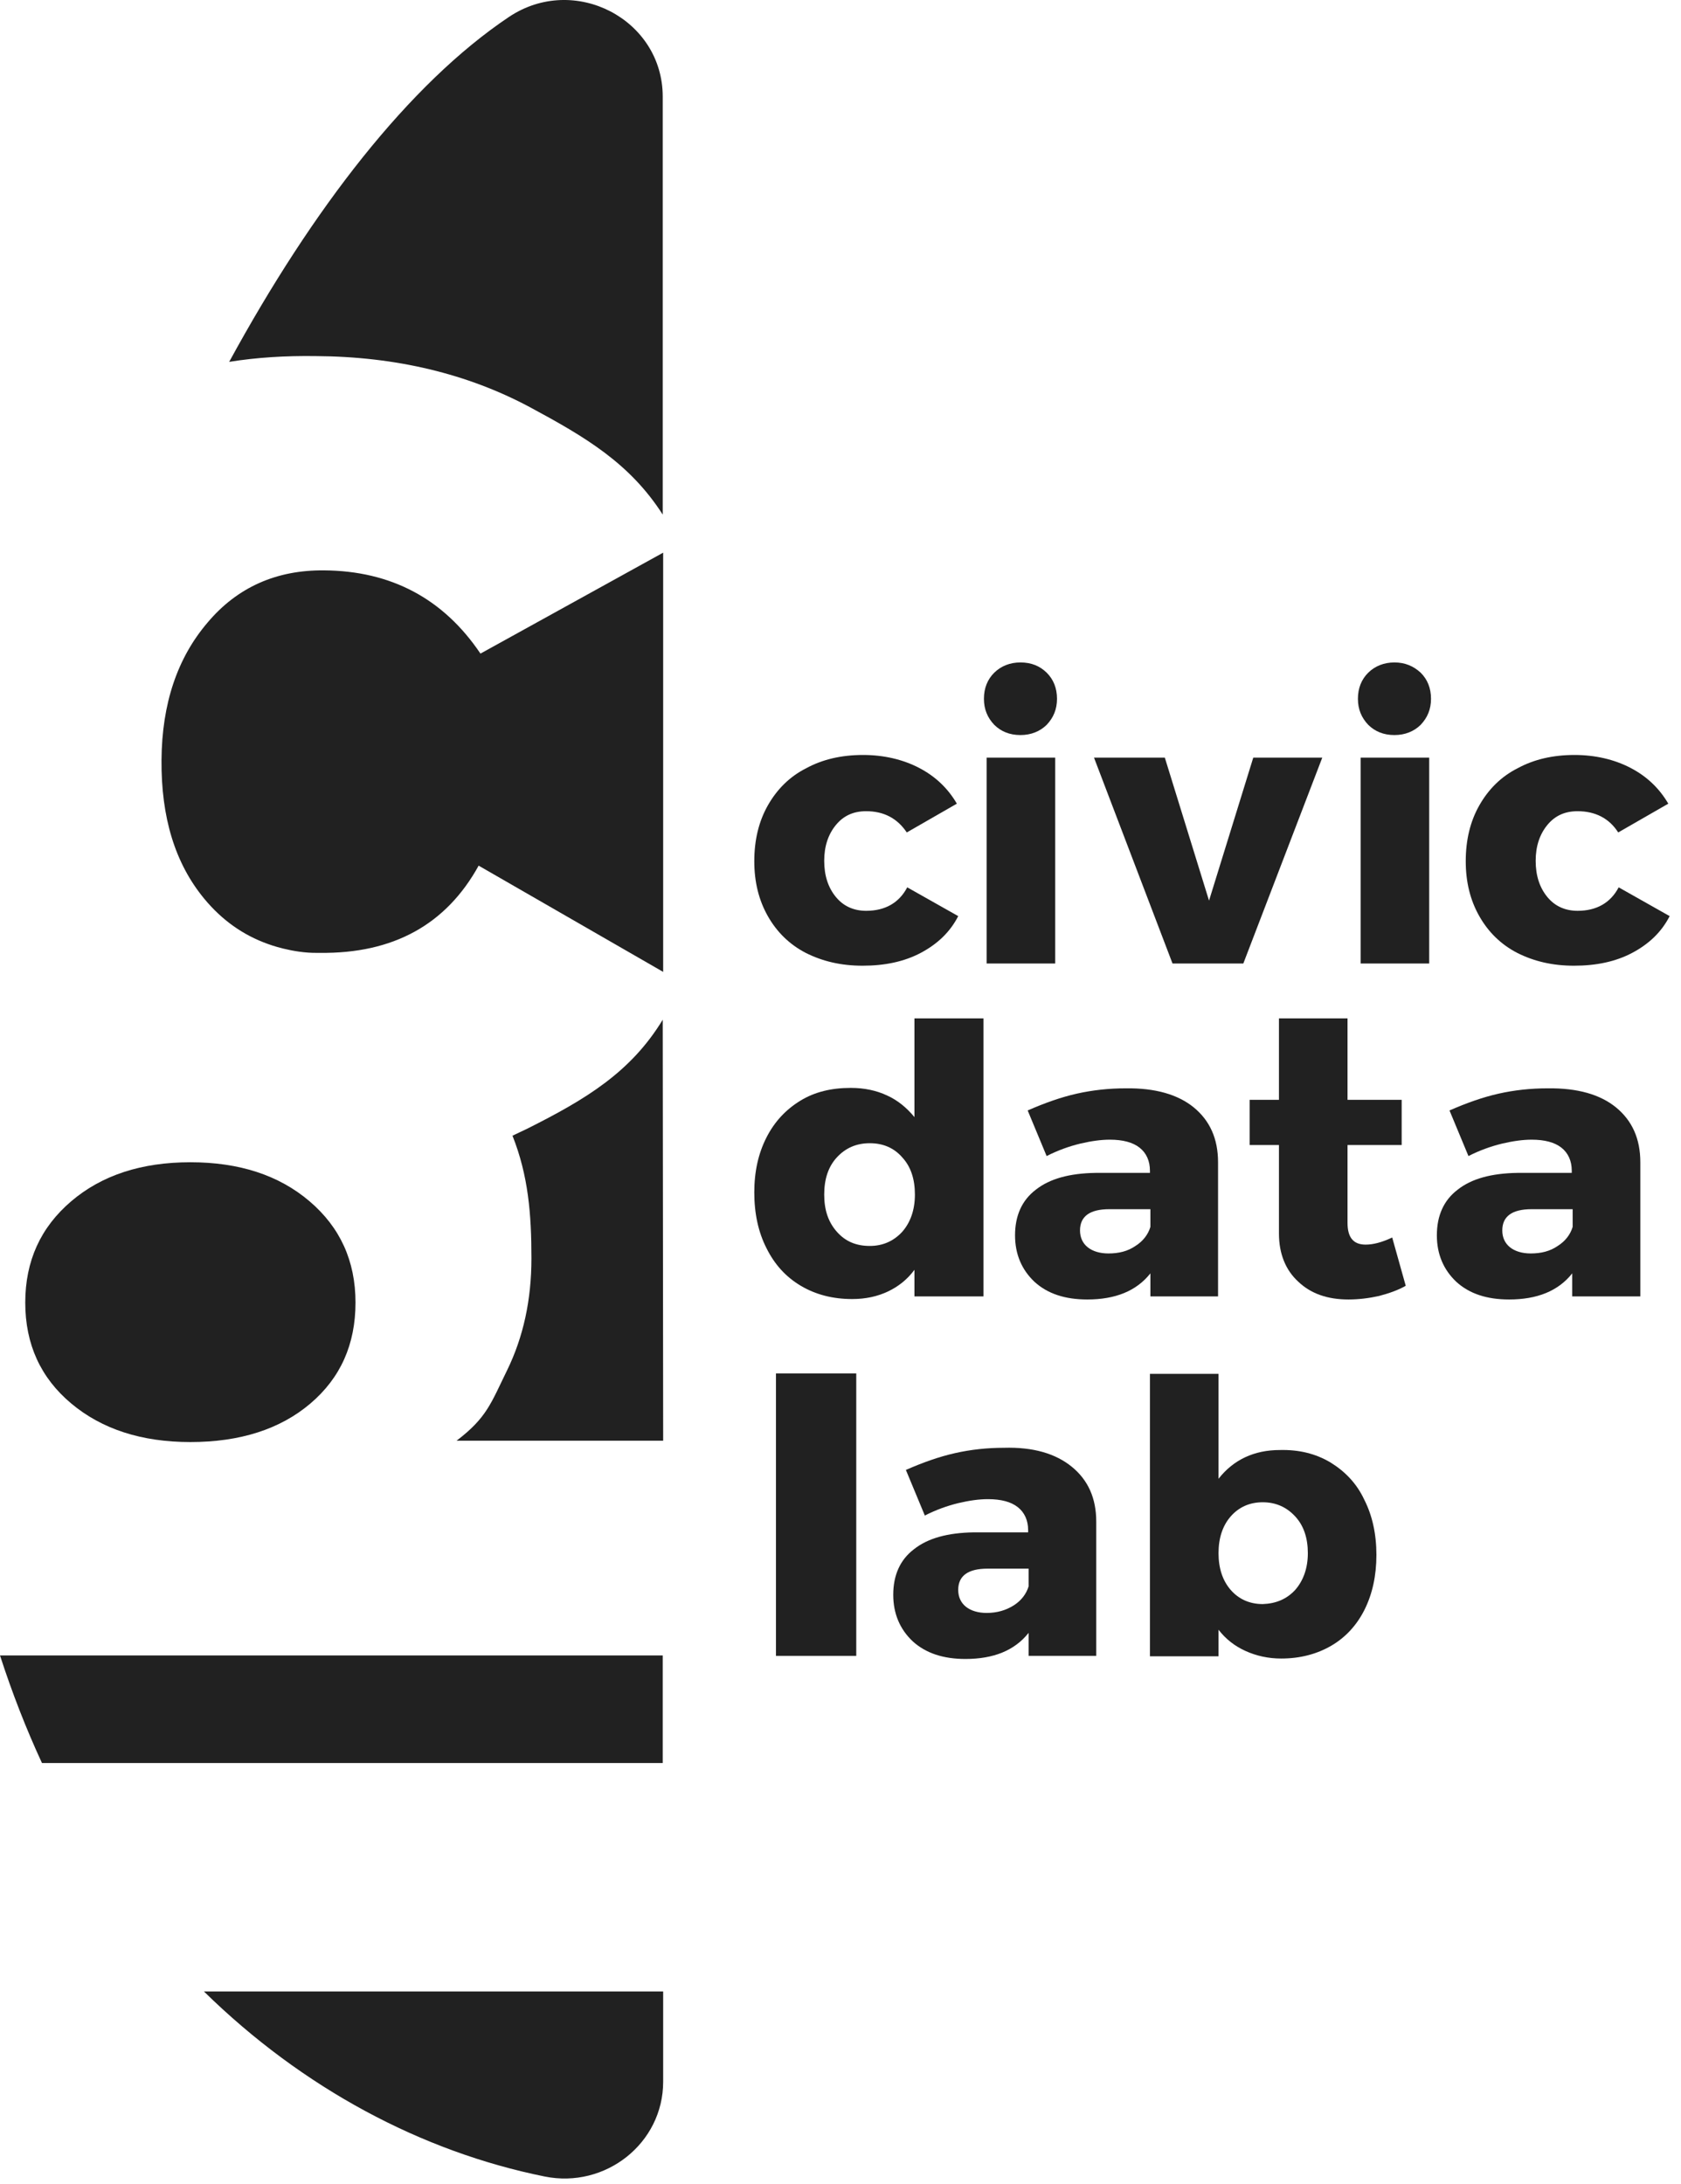 <svg width="77" height="100" viewBox="0 0 77 100" fill="none" xmlns="http://www.w3.org/2000/svg">
<path d="M39.676 37.146C39.098 37.146 38.643 37.348 38.292 37.774C37.94 38.2 37.754 38.747 37.754 39.416C37.754 40.105 37.94 40.653 38.292 41.078C38.643 41.504 39.118 41.707 39.676 41.707C40.544 41.707 41.185 41.342 41.557 40.632L43.892 41.95C43.52 42.68 42.941 43.227 42.177 43.633C41.412 44.038 40.523 44.221 39.511 44.221C38.519 44.221 37.672 44.018 36.907 43.633C36.163 43.248 35.585 42.68 35.171 41.95C34.758 41.22 34.551 40.389 34.551 39.436C34.551 38.463 34.758 37.612 35.171 36.882C35.585 36.152 36.163 35.565 36.928 35.179C37.672 34.774 38.54 34.571 39.532 34.571C40.482 34.571 41.35 34.774 42.094 35.159C42.838 35.544 43.417 36.092 43.83 36.801L41.536 38.119C41.102 37.47 40.482 37.146 39.676 37.146Z" fill="black" fill-opacity="0.87"/>
<path d="M47.942 30.801C48.252 31.105 48.417 31.51 48.417 31.997C48.417 32.483 48.252 32.868 47.942 33.193C47.632 33.497 47.219 33.659 46.743 33.659C46.248 33.659 45.855 33.497 45.545 33.193C45.235 32.868 45.07 32.483 45.07 31.997C45.07 31.51 45.235 31.105 45.545 30.801C45.855 30.497 46.268 30.334 46.743 30.334C47.239 30.334 47.632 30.497 47.942 30.801ZM45.194 34.693H48.335V44.119H45.194V34.693Z" fill="black" fill-opacity="0.87"/>
<path d="M50.112 34.693H53.356L55.381 41.241L57.407 34.693H60.568L56.952 44.119H53.708L50.112 34.693Z" fill="black" fill-opacity="0.87"/>
<path d="M65.073 30.801C65.383 31.105 65.549 31.51 65.549 31.997C65.549 32.483 65.383 32.868 65.073 33.193C64.763 33.497 64.35 33.659 63.875 33.659C63.379 33.659 62.986 33.497 62.676 33.193C62.366 32.868 62.201 32.483 62.201 31.997C62.201 31.51 62.366 31.105 62.676 30.801C62.986 30.497 63.4 30.334 63.875 30.334C64.35 30.334 64.743 30.497 65.073 30.801ZM62.325 34.693H65.466V44.119H62.325V34.693Z" fill="black" fill-opacity="0.87"/>
<path d="M72.264 37.146C71.686 37.146 71.231 37.348 70.88 37.774C70.529 38.2 70.343 38.747 70.343 39.416C70.343 40.105 70.529 40.653 70.88 41.078C71.231 41.504 71.707 41.707 72.264 41.707C73.132 41.707 73.773 41.342 74.145 40.632L76.48 41.95C76.108 42.68 75.53 43.227 74.765 43.633C74 44.038 73.112 44.221 72.099 44.221C71.107 44.221 70.26 44.018 69.496 43.633C68.752 43.248 68.173 42.68 67.76 41.95C67.346 41.22 67.14 40.389 67.14 39.436C67.14 38.463 67.346 37.612 67.76 36.882C68.173 36.152 68.752 35.565 69.516 35.179C70.26 34.774 71.128 34.571 72.12 34.571C73.07 34.571 73.938 34.774 74.682 35.159C75.426 35.544 76.005 36.092 76.418 36.801L74.124 38.119C73.711 37.47 73.07 37.146 72.264 37.146Z" fill="black" fill-opacity="0.87"/>
<path d="M45.049 46.653V59.364H41.887V58.147C41.557 58.593 41.143 58.917 40.668 59.141C40.193 59.364 39.656 59.485 39.036 59.485C38.147 59.485 37.362 59.282 36.68 58.877C35.998 58.471 35.481 57.904 35.109 57.154C34.737 56.424 34.551 55.573 34.551 54.6C34.551 53.647 34.737 52.816 35.109 52.086C35.481 51.356 35.998 50.809 36.659 50.403C37.321 49.998 38.085 49.816 38.974 49.816C39.594 49.816 40.151 49.937 40.627 50.16C41.123 50.383 41.536 50.728 41.887 51.153V46.633H45.049V46.653ZM41.329 56.404C41.701 55.978 41.908 55.41 41.908 54.701C41.908 53.992 41.722 53.424 41.329 52.998C40.958 52.572 40.462 52.349 39.842 52.349C39.222 52.349 38.726 52.572 38.333 52.998C37.94 53.424 37.754 53.992 37.754 54.701C37.754 55.41 37.94 55.958 38.333 56.404C38.726 56.85 39.222 57.053 39.842 57.053C40.441 57.053 40.937 56.83 41.329 56.404Z" fill="black" fill-opacity="0.87"/>
<path d="M54.679 50.707C55.422 51.316 55.794 52.147 55.794 53.221V59.363H52.695V58.309C52.054 59.12 51.083 59.505 49.802 59.505C48.789 59.505 47.983 59.242 47.384 58.694C46.805 58.147 46.495 57.438 46.495 56.566C46.495 55.674 46.805 54.965 47.446 54.478C48.087 53.971 48.996 53.728 50.174 53.708H52.674V53.606C52.674 53.16 52.509 52.795 52.199 52.552C51.889 52.309 51.434 52.187 50.835 52.187C50.442 52.187 49.988 52.248 49.471 52.37C48.975 52.491 48.459 52.674 47.942 52.937L47.074 50.849C47.859 50.505 48.603 50.241 49.326 50.079C50.05 49.917 50.794 49.836 51.558 49.836C52.922 49.816 53.955 50.12 54.679 50.707ZM52.013 57.052C52.364 56.83 52.592 56.525 52.695 56.181V55.37H50.814C49.926 55.37 49.471 55.694 49.471 56.343C49.471 56.667 49.595 56.931 49.822 57.113C50.05 57.296 50.38 57.397 50.773 57.397C51.248 57.397 51.661 57.296 52.013 57.052Z" fill="black" fill-opacity="0.87"/>
<path d="M64.391 58.877C64.04 59.08 63.626 59.222 63.172 59.343C62.717 59.445 62.242 59.505 61.766 59.505C60.816 59.505 60.051 59.242 59.473 58.694C58.894 58.167 58.584 57.417 58.584 56.485V52.431H57.241V50.363H58.584V46.633H61.725V50.363H64.205V52.431H61.725V55.998C61.725 56.667 61.994 56.992 62.552 56.992C62.903 56.992 63.296 56.89 63.771 56.667L64.391 58.877Z" fill="black" fill-opacity="0.87"/>
<path d="M74.021 50.707C74.765 51.316 75.137 52.147 75.137 53.221V59.363H72.017V58.309C71.376 59.12 70.405 59.505 69.124 59.505C68.111 59.505 67.305 59.242 66.706 58.694C66.127 58.147 65.817 57.438 65.817 56.566C65.817 55.674 66.127 54.965 66.768 54.478C67.408 53.971 68.318 53.728 69.496 53.708H71.996V53.606C71.996 53.16 71.831 52.795 71.521 52.552C71.211 52.309 70.756 52.187 70.157 52.187C69.764 52.187 69.309 52.248 68.793 52.37C68.297 52.491 67.78 52.674 67.264 52.937L66.396 50.849C67.181 50.505 67.925 50.241 68.648 50.079C69.371 49.917 70.115 49.836 70.88 49.836C72.264 49.816 73.298 50.12 74.021 50.707ZM71.355 57.052C71.707 56.83 71.934 56.525 72.037 56.181V55.37H70.157C69.268 55.37 68.814 55.694 68.814 56.343C68.814 56.667 68.938 56.931 69.165 57.113C69.392 57.296 69.723 57.397 70.115 57.397C70.591 57.397 71.004 57.296 71.355 57.052Z" fill="black" fill-opacity="0.87"/>
<path d="M39.222 62.891H35.544V75.824H39.222V62.891Z" fill="black" fill-opacity="0.87"/>
<path d="M49.099 67.168C49.843 67.776 50.215 68.607 50.215 69.682V75.824H47.116V74.77C46.475 75.581 45.504 75.966 44.223 75.966C43.21 75.966 42.404 75.702 41.805 75.155C41.226 74.608 40.916 73.898 40.916 73.026C40.916 72.135 41.226 71.425 41.867 70.939C42.507 70.432 43.417 70.188 44.594 70.168H47.095V70.067C47.095 69.621 46.93 69.256 46.62 69.013C46.31 68.769 45.855 68.648 45.256 68.648C44.843 68.648 44.408 68.709 43.892 68.83C43.396 68.952 42.879 69.134 42.363 69.398L41.495 67.31C42.28 66.965 43.024 66.702 43.747 66.54C44.471 66.377 45.215 66.296 45.979 66.296C47.322 66.256 48.355 66.56 49.099 67.168ZM46.434 73.513C46.785 73.29 47.012 72.986 47.116 72.641V71.83H45.235C44.346 71.83 43.892 72.155 43.892 72.803C43.892 73.128 44.016 73.391 44.243 73.574C44.471 73.756 44.801 73.858 45.194 73.858C45.669 73.858 46.082 73.736 46.434 73.513Z" fill="black" fill-opacity="0.87"/>
<path d="M60.94 66.965C61.602 67.371 62.139 67.918 62.49 68.668C62.862 69.398 63.048 70.249 63.048 71.202C63.048 72.155 62.862 72.986 62.511 73.696C62.16 74.405 61.643 74.973 60.982 75.358C60.32 75.743 59.556 75.946 58.688 75.946C58.089 75.946 57.551 75.824 57.055 75.601C56.559 75.378 56.146 75.054 55.816 74.628V75.844H52.674V62.911H55.816V67.715C56.497 66.844 57.448 66.398 58.626 66.398C59.494 66.377 60.258 66.56 60.94 66.965ZM59.328 72.804C59.7 72.378 59.907 71.81 59.907 71.121C59.907 70.432 59.721 69.864 59.328 69.439C58.936 69.013 58.44 68.79 57.841 68.79C57.241 68.79 56.745 69.013 56.373 69.439C56.002 69.864 55.816 70.432 55.816 71.121C55.816 71.81 56.002 72.378 56.373 72.804C56.745 73.229 57.241 73.452 57.841 73.452C58.44 73.432 58.936 73.229 59.328 72.804Z" fill="black" fill-opacity="0.87"/>
<path d="M14.176 55.005C12.771 53.809 10.952 53.221 8.721 53.221C6.489 53.221 4.67 53.809 3.265 55.005C1.86 56.201 1.157 57.742 1.157 59.647C1.157 61.553 1.86 63.093 3.265 64.269C4.67 65.445 6.489 66.033 8.721 66.033C10.994 66.033 12.833 65.445 14.217 64.269C15.602 63.093 16.284 61.553 16.284 59.647C16.284 57.742 15.581 56.201 14.176 55.005Z" fill="black" fill-opacity="0.87"/>
<path d="M24.26 18.638C26.823 20.016 28.848 21.212 30.357 23.564V4.427C30.357 0.88 26.306 -1.229 23.31 0.778C18.743 3.839 14.321 9.556 10.498 16.57C11.758 16.367 13.081 16.286 14.465 16.306C18.144 16.327 21.409 17.117 24.26 18.638Z" fill="black" fill-opacity="0.87"/>
<path d="M30.357 46.694C28.89 49.106 26.823 50.343 24.157 51.681C23.868 51.822 23.765 51.863 23.475 52.005C24.199 53.829 24.343 55.593 24.343 57.62C24.343 59.526 23.971 61.228 23.227 62.749C22.483 64.269 22.297 64.918 20.913 65.972H30.377" fill="black" fill-opacity="0.87"/>
<path d="M24.942 99.663C27.732 100.231 30.377 98.143 30.377 95.325V91.19H9.34C13.866 95.629 19.322 98.528 24.942 99.663Z" fill="black" fill-opacity="0.87"/>
<path d="M30.357 75.804H0C0.558 77.527 1.199 79.169 1.922 80.73H30.357V75.804Z" fill="black" fill-opacity="0.87"/>
<path d="M22.008 29.929C20.313 27.415 17.916 26.138 14.837 26.118C12.667 26.098 10.87 26.888 9.506 28.51C8.121 30.132 7.419 32.22 7.398 34.794C7.377 37.43 8.018 39.538 9.361 41.16C10.167 42.133 11.138 42.822 12.275 43.227C12.275 43.227 13.391 43.653 14.548 43.633C14.589 43.633 14.61 43.633 14.651 43.633C18.02 43.673 20.437 42.335 21.925 39.639L30.377 44.504V25.307L22.008 29.929Z" fill="black" fill-opacity="0.87"/>
</svg>
